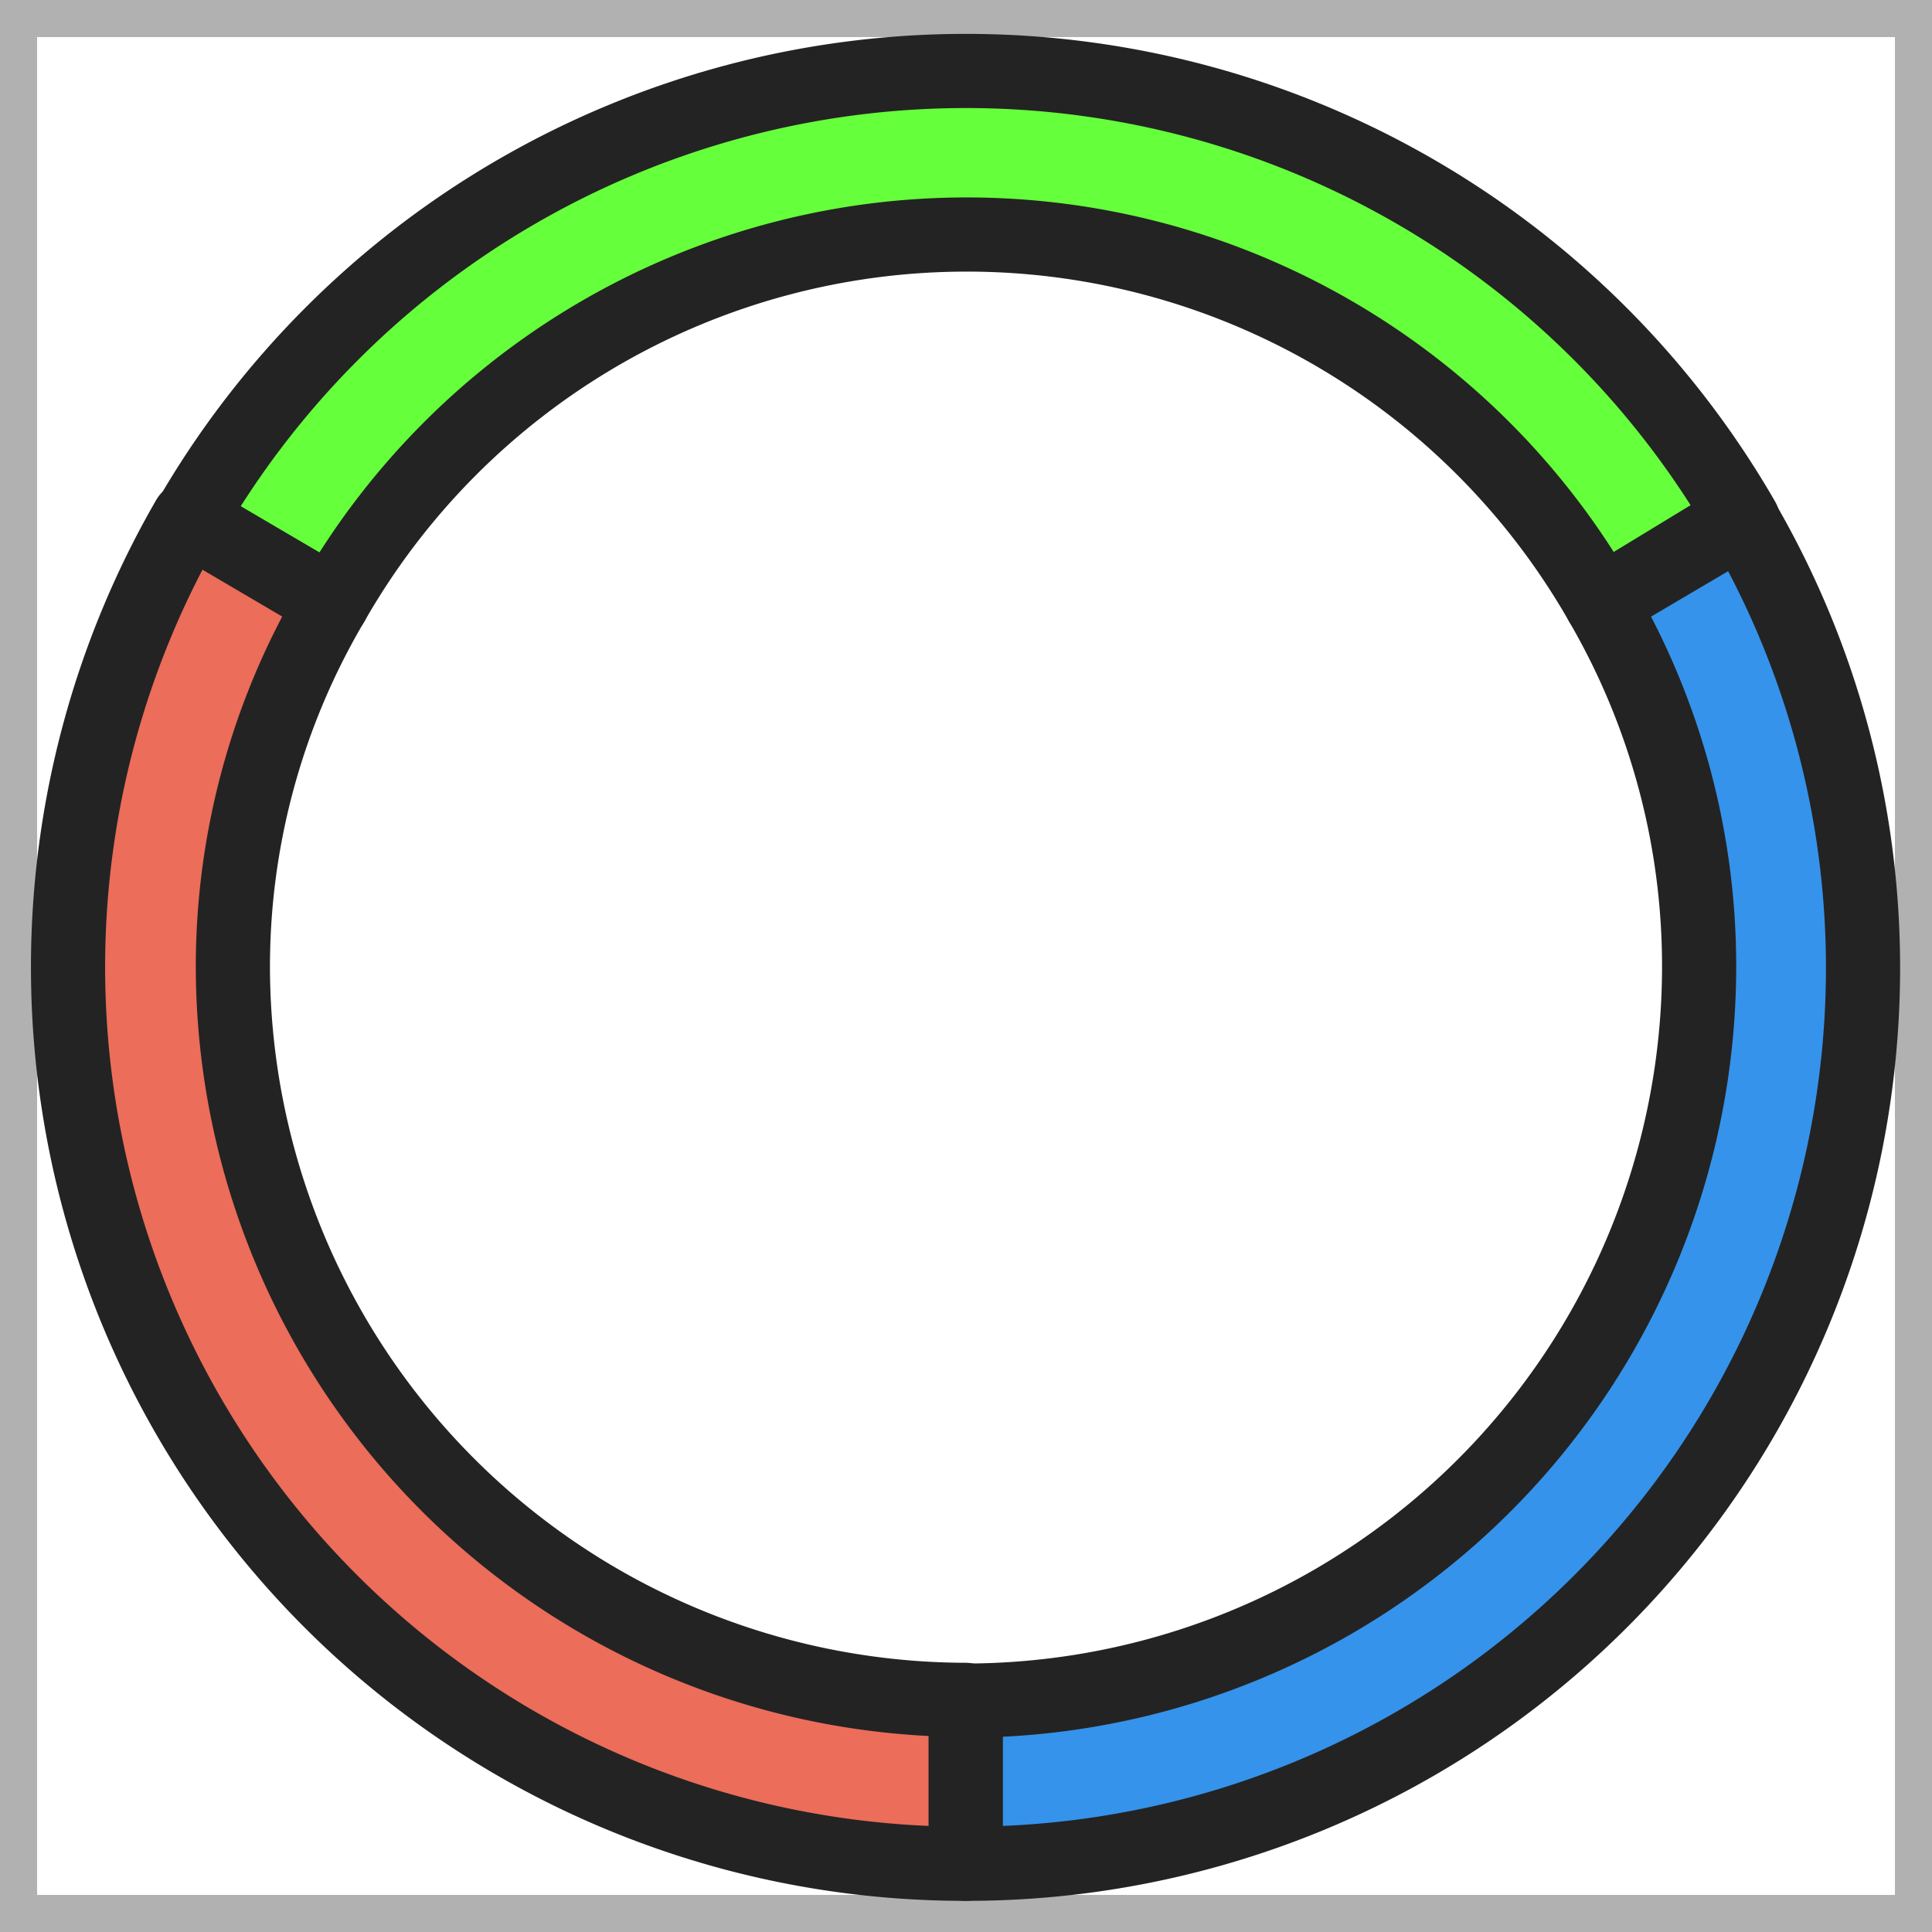 <svg id="selectron" xmlns="http://www.w3.org/2000/svg" viewBox="0 0 26.05 26.05">
  <defs>
    <style>
      .cls-1 {
        fill: none;
        stroke: #b1b1b1;
        stroke-miterlimit: 10;
        stroke-width: 0.5px;
      }

      .cls-2 {
        fill: #3593eb;
      }

      .cls-2, .cls-3, .cls-4 {
        stroke: #232323;
        stroke-linejoin: round;
      }

      .cls-3 {
        fill: #66ff3b;
      }

      .cls-4 {
        fill: #eb6d5a;
      }
    </style>
  </defs>
  <title>selectron1.1od</title>
  <rect id="frame" class="cls-1" x="0.25" y="0.25" width="25.55" height="25.55"/>
  <g id="od">
    <path id="odB" class="cls-2" d="M203.64,24.89A12.08,12.08,0,0,1,191.54,37v-2.2a9.9,9.9,0,0,0,9.89-9.89A9.74,9.74,0,0,0,200.11,20l1.9-1.12A12,12,0,0,1,203.64,24.89Z" transform="translate(-178.52 -11.87)"/>
    <path id="odG" class="cls-3" d="M202,18.85,200.11,20A9.85,9.85,0,0,0,183,20l-1.93-1.12a12.09,12.09,0,0,1,20.95,0Z" transform="translate(-178.52 -11.87)"/>
    <path id="odR" class="cls-4" d="M191.54,34.79V37a12.09,12.09,0,0,1-10.48-18.14L183,20a9.65,9.65,0,0,0-1.34,4.93A9.9,9.9,0,0,0,191.54,34.79Z" transform="translate(-178.52 -11.87)"/>
  </g>
</svg>
